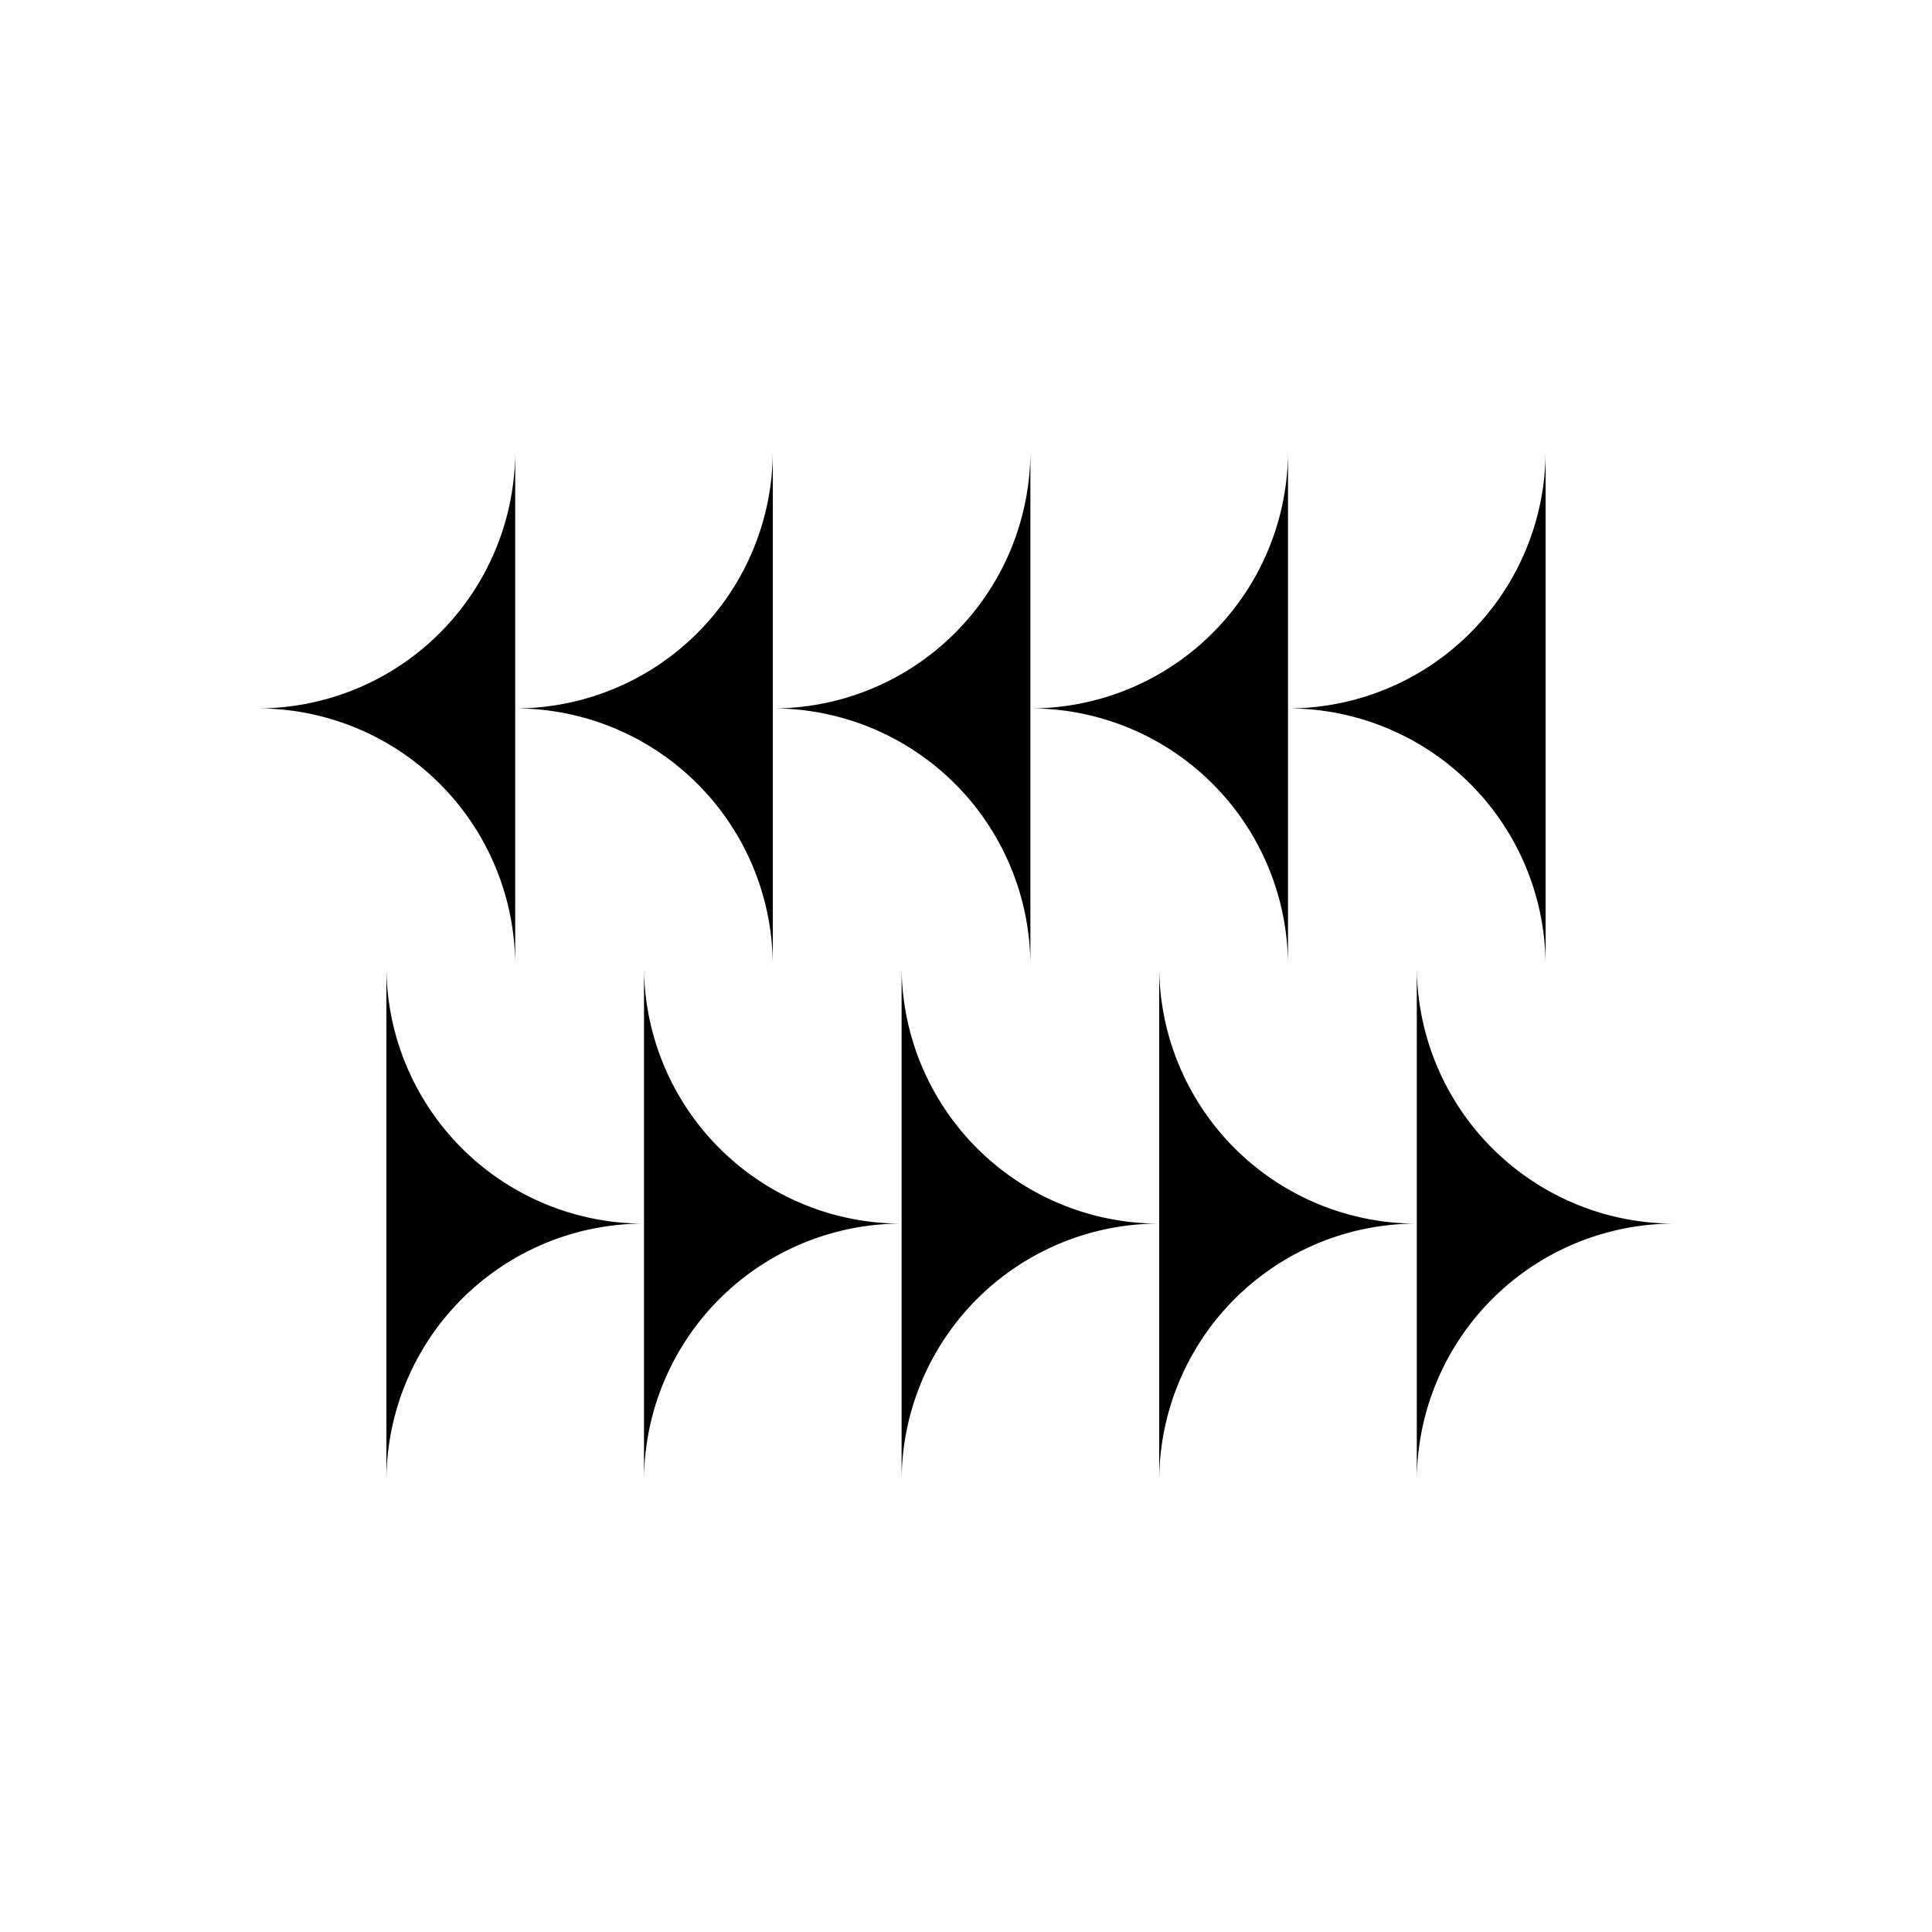 <svg id="Abstract_Shape" data-name="Abstract Shape" xmlns="http://www.w3.org/2000/svg" viewBox="0 0 1500 1500"><path d="M400,750V350A199.88,199.88,0,0,1,200,550,199.88,199.88,0,0,1,400,750Z"/><path d="M600,750V350A199.88,199.88,0,0,1,400,550,199.88,199.88,0,0,1,600,750Z"/><path d="M800,750V350A199.88,199.88,0,0,1,600,550,199.88,199.88,0,0,1,800,750Z"/><path d="M1000,750V350A199.88,199.88,0,0,1,800,550,199.88,199.88,0,0,1,1000,750Z"/><path d="M1200,750V350a199.88,199.88,0,0,1-200,200A199.88,199.88,0,0,1,1200,750Z"/><path d="M1100,750v400a199.88,199.88,0,0,1,200-200A199.88,199.88,0,0,1,1100,750Z"/><path d="M900,750v400a199.88,199.88,0,0,1,200-200A199.88,199.88,0,0,1,900,750Z"/><path d="M700,750v400A199.88,199.88,0,0,1,900,950,199.88,199.88,0,0,1,700,750Z"/><path d="M500,750v400A199.88,199.88,0,0,1,700,950,199.88,199.88,0,0,1,500,750Z"/><path d="M300,750v400A199.88,199.88,0,0,1,500,950,199.88,199.88,0,0,1,300,750Z"/></svg>